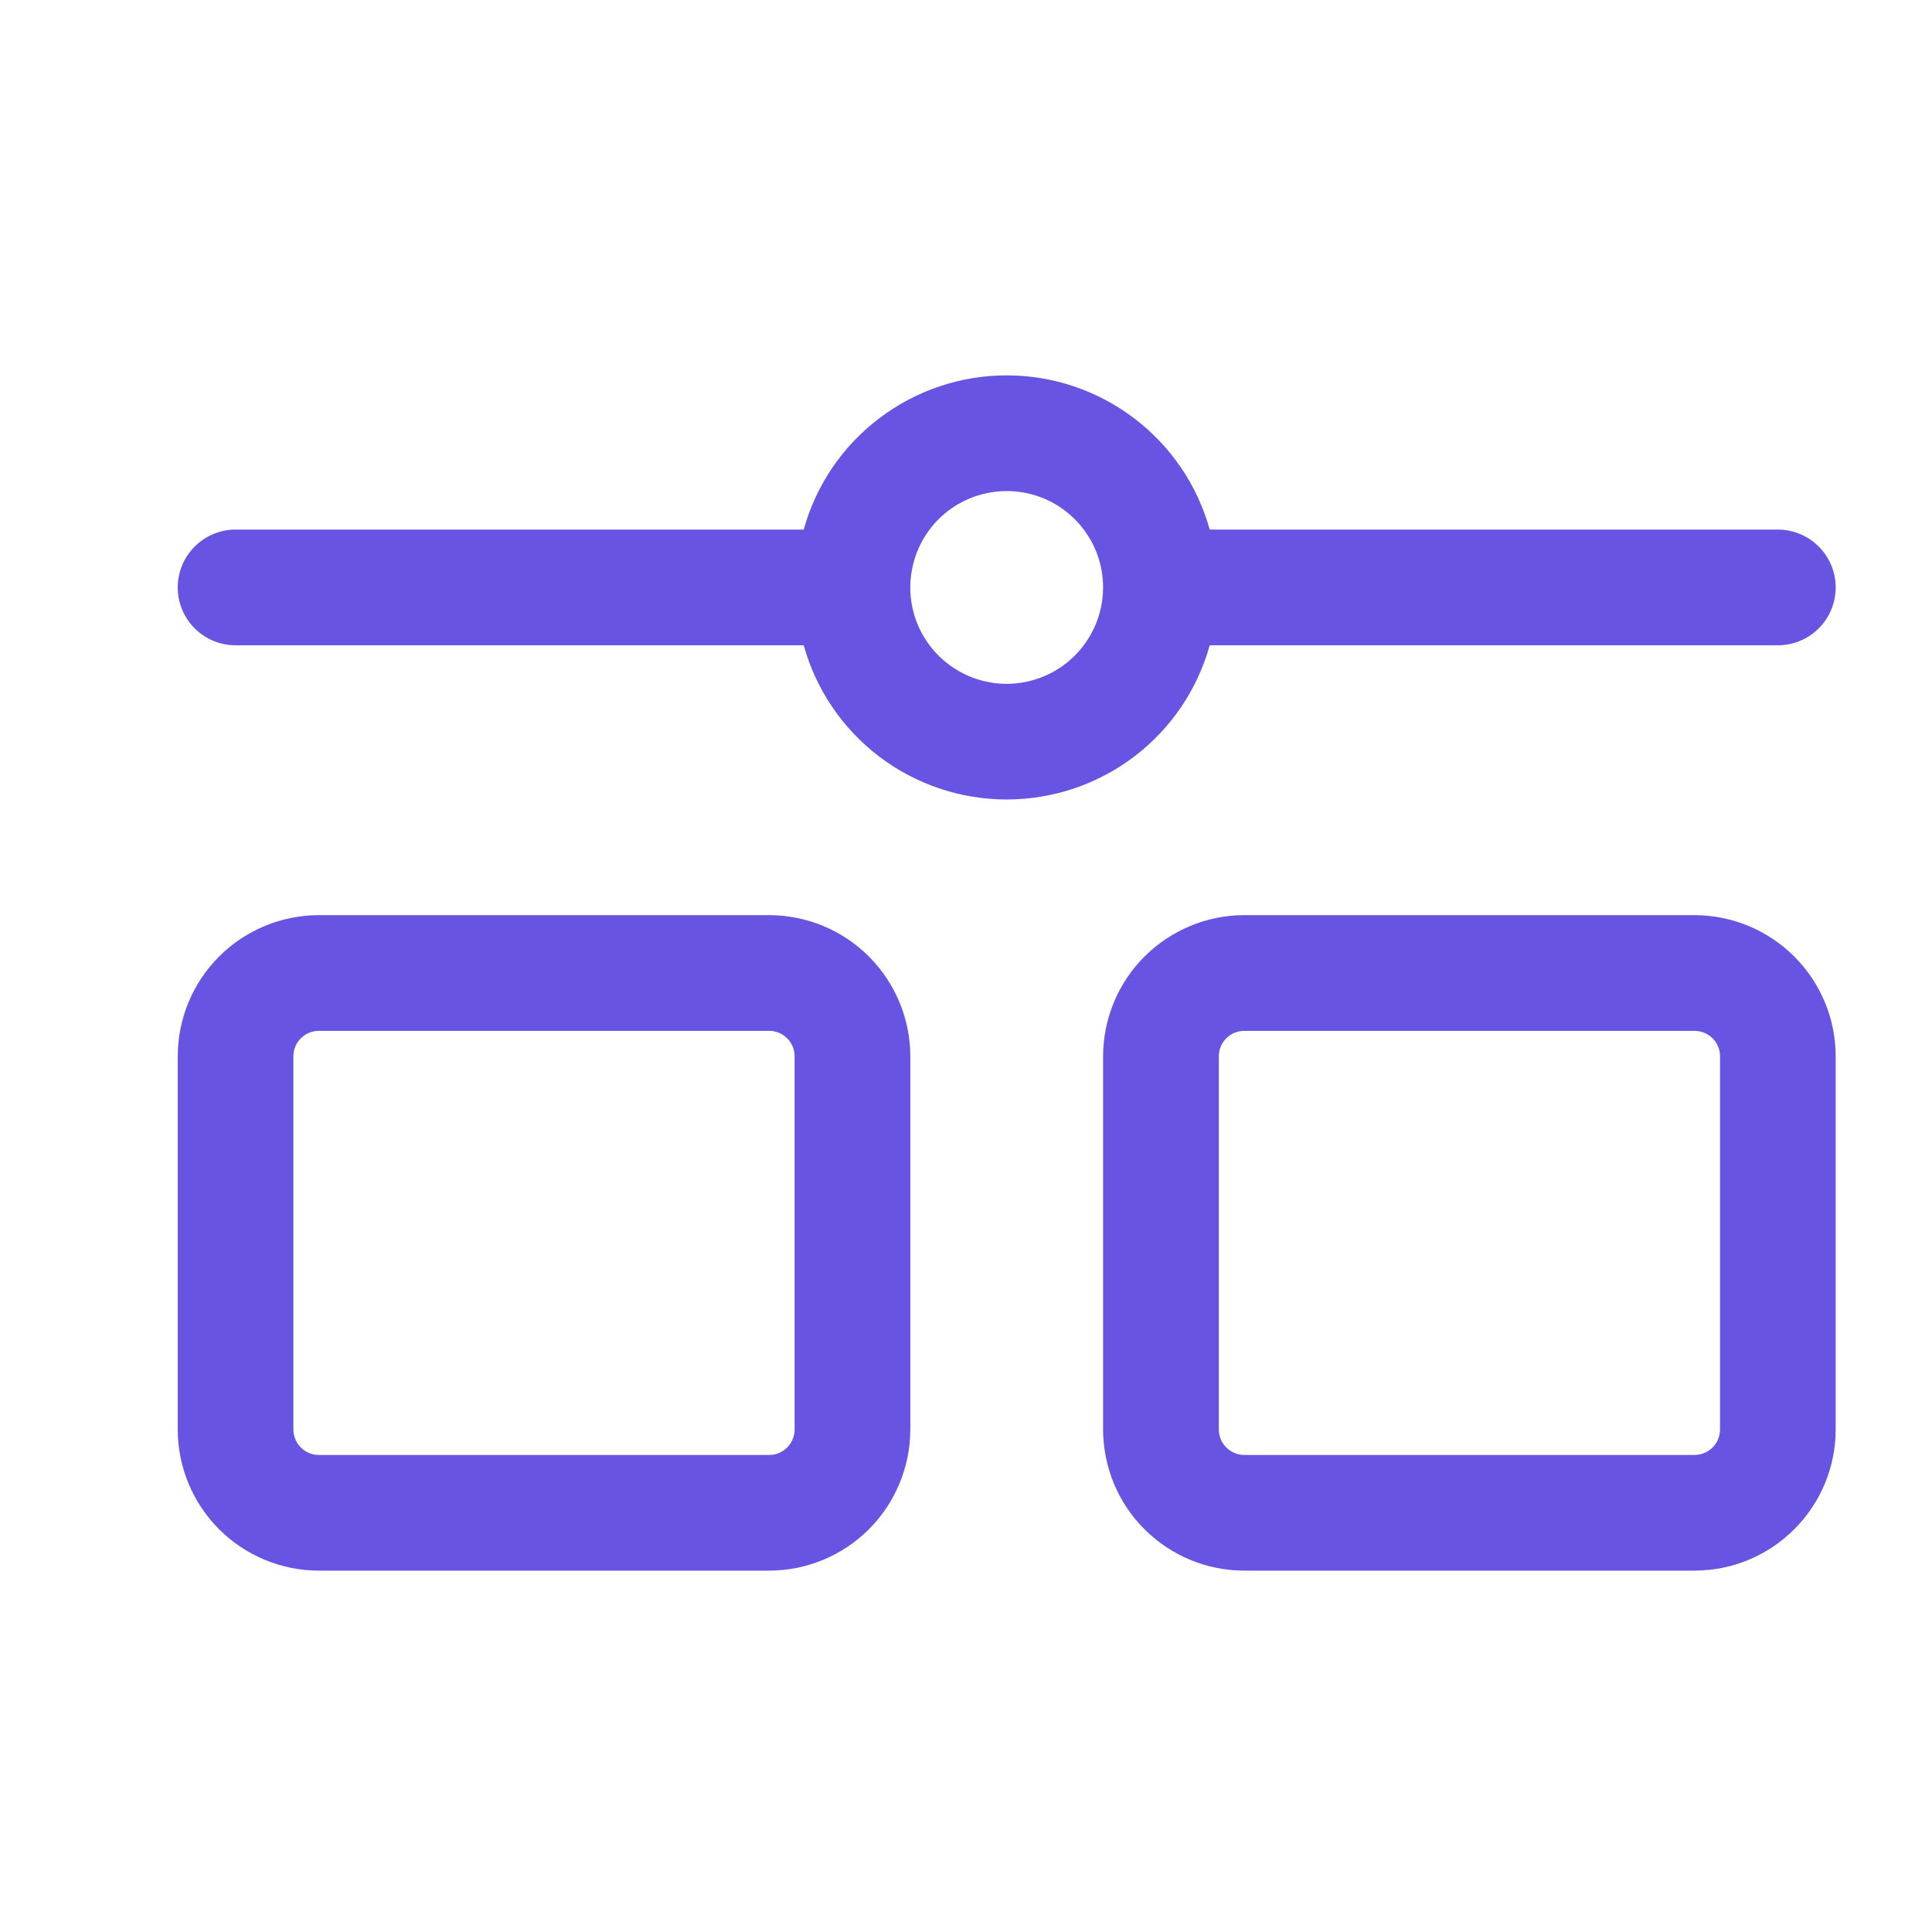 <svg width="21" height="21" viewBox="0 0 21 21" fill="none" xmlns="http://www.w3.org/2000/svg">
<g clip-path="url(#clip0_5529_87441)">
<path d="M3.466 17.072H8.361C8.767 17.072 9.157 16.91 9.445 16.622C9.732 16.335 9.894 15.945 9.895 15.538V11.481C9.894 11.075 9.732 10.685 9.445 10.397C9.157 10.109 8.767 9.948 8.361 9.947H3.466C3.059 9.948 2.669 10.109 2.381 10.397C2.094 10.685 1.932 11.075 1.932 11.481V15.538C1.932 15.945 2.094 16.335 2.381 16.622C2.669 16.91 3.059 17.072 3.466 17.072ZM3.189 11.481C3.189 11.408 3.218 11.338 3.27 11.286C3.322 11.234 3.392 11.205 3.466 11.205H8.361C8.434 11.205 8.504 11.234 8.556 11.286C8.608 11.338 8.637 11.408 8.637 11.481V15.538C8.637 15.611 8.608 15.682 8.556 15.734C8.504 15.786 8.434 15.815 8.361 15.815H3.466C3.392 15.815 3.322 15.786 3.27 15.734C3.218 15.682 3.189 15.611 3.189 15.538V11.481Z" fill="#6754E2"/>
<path d="M18.419 9.947H13.524C13.117 9.948 12.728 10.11 12.44 10.397C12.152 10.685 11.991 11.075 11.99 11.481V15.538C11.991 15.945 12.152 16.335 12.44 16.622C12.728 16.91 13.117 17.072 13.524 17.072H18.419C18.826 17.072 19.216 16.91 19.503 16.622C19.791 16.335 19.953 15.945 19.953 15.538V11.481C19.953 11.075 19.791 10.685 19.503 10.397C19.216 10.11 18.826 9.948 18.419 9.947ZM18.696 15.538C18.696 15.611 18.667 15.682 18.615 15.733C18.563 15.785 18.492 15.815 18.419 15.815H13.524C13.451 15.815 13.381 15.785 13.329 15.733C13.277 15.682 13.248 15.611 13.248 15.538V11.481C13.248 11.408 13.277 11.338 13.329 11.286C13.381 11.234 13.451 11.205 13.524 11.205H18.419C18.492 11.205 18.563 11.234 18.615 11.286C18.667 11.338 18.696 11.408 18.696 11.481V15.538Z" fill="#6754E2"/>
<path d="M19.324 5.756H13.149C13.015 5.274 12.727 4.849 12.328 4.547C11.93 4.244 11.443 4.08 10.942 4.08C10.442 4.08 9.955 4.244 9.557 4.547C9.158 4.849 8.87 5.274 8.736 5.756H2.56C2.394 5.756 2.234 5.823 2.116 5.941C1.998 6.059 1.932 6.218 1.932 6.385C1.932 6.552 1.998 6.712 2.116 6.83C2.234 6.948 2.394 7.014 2.56 7.014H8.736C8.87 7.496 9.158 7.921 9.557 8.224C9.955 8.526 10.442 8.69 10.942 8.69C11.443 8.69 11.93 8.526 12.328 8.224C12.727 7.921 13.015 7.496 13.149 7.014H19.324C19.491 7.014 19.651 6.948 19.769 6.83C19.887 6.712 19.953 6.552 19.953 6.385C19.953 6.218 19.887 6.059 19.769 5.941C19.651 5.823 19.491 5.756 19.324 5.756ZM10.942 7.433C10.735 7.433 10.533 7.371 10.36 7.256C10.188 7.141 10.054 6.978 9.974 6.786C9.895 6.595 9.874 6.384 9.915 6.181C9.955 5.978 10.055 5.791 10.201 5.644C10.348 5.498 10.535 5.398 10.738 5.358C10.941 5.317 11.152 5.338 11.343 5.417C11.535 5.496 11.698 5.631 11.813 5.803C11.929 5.975 11.99 6.178 11.99 6.385C11.99 6.663 11.879 6.929 11.683 7.126C11.486 7.322 11.22 7.433 10.942 7.433Z" fill="#6754E2"/>
</g>
<defs>
<clipPath id="clip0_5529_87441">
<rect width="20" height="20" fill="white" transform="translate(0.941 0.576)"/>
</clipPath>
</defs>
</svg>
